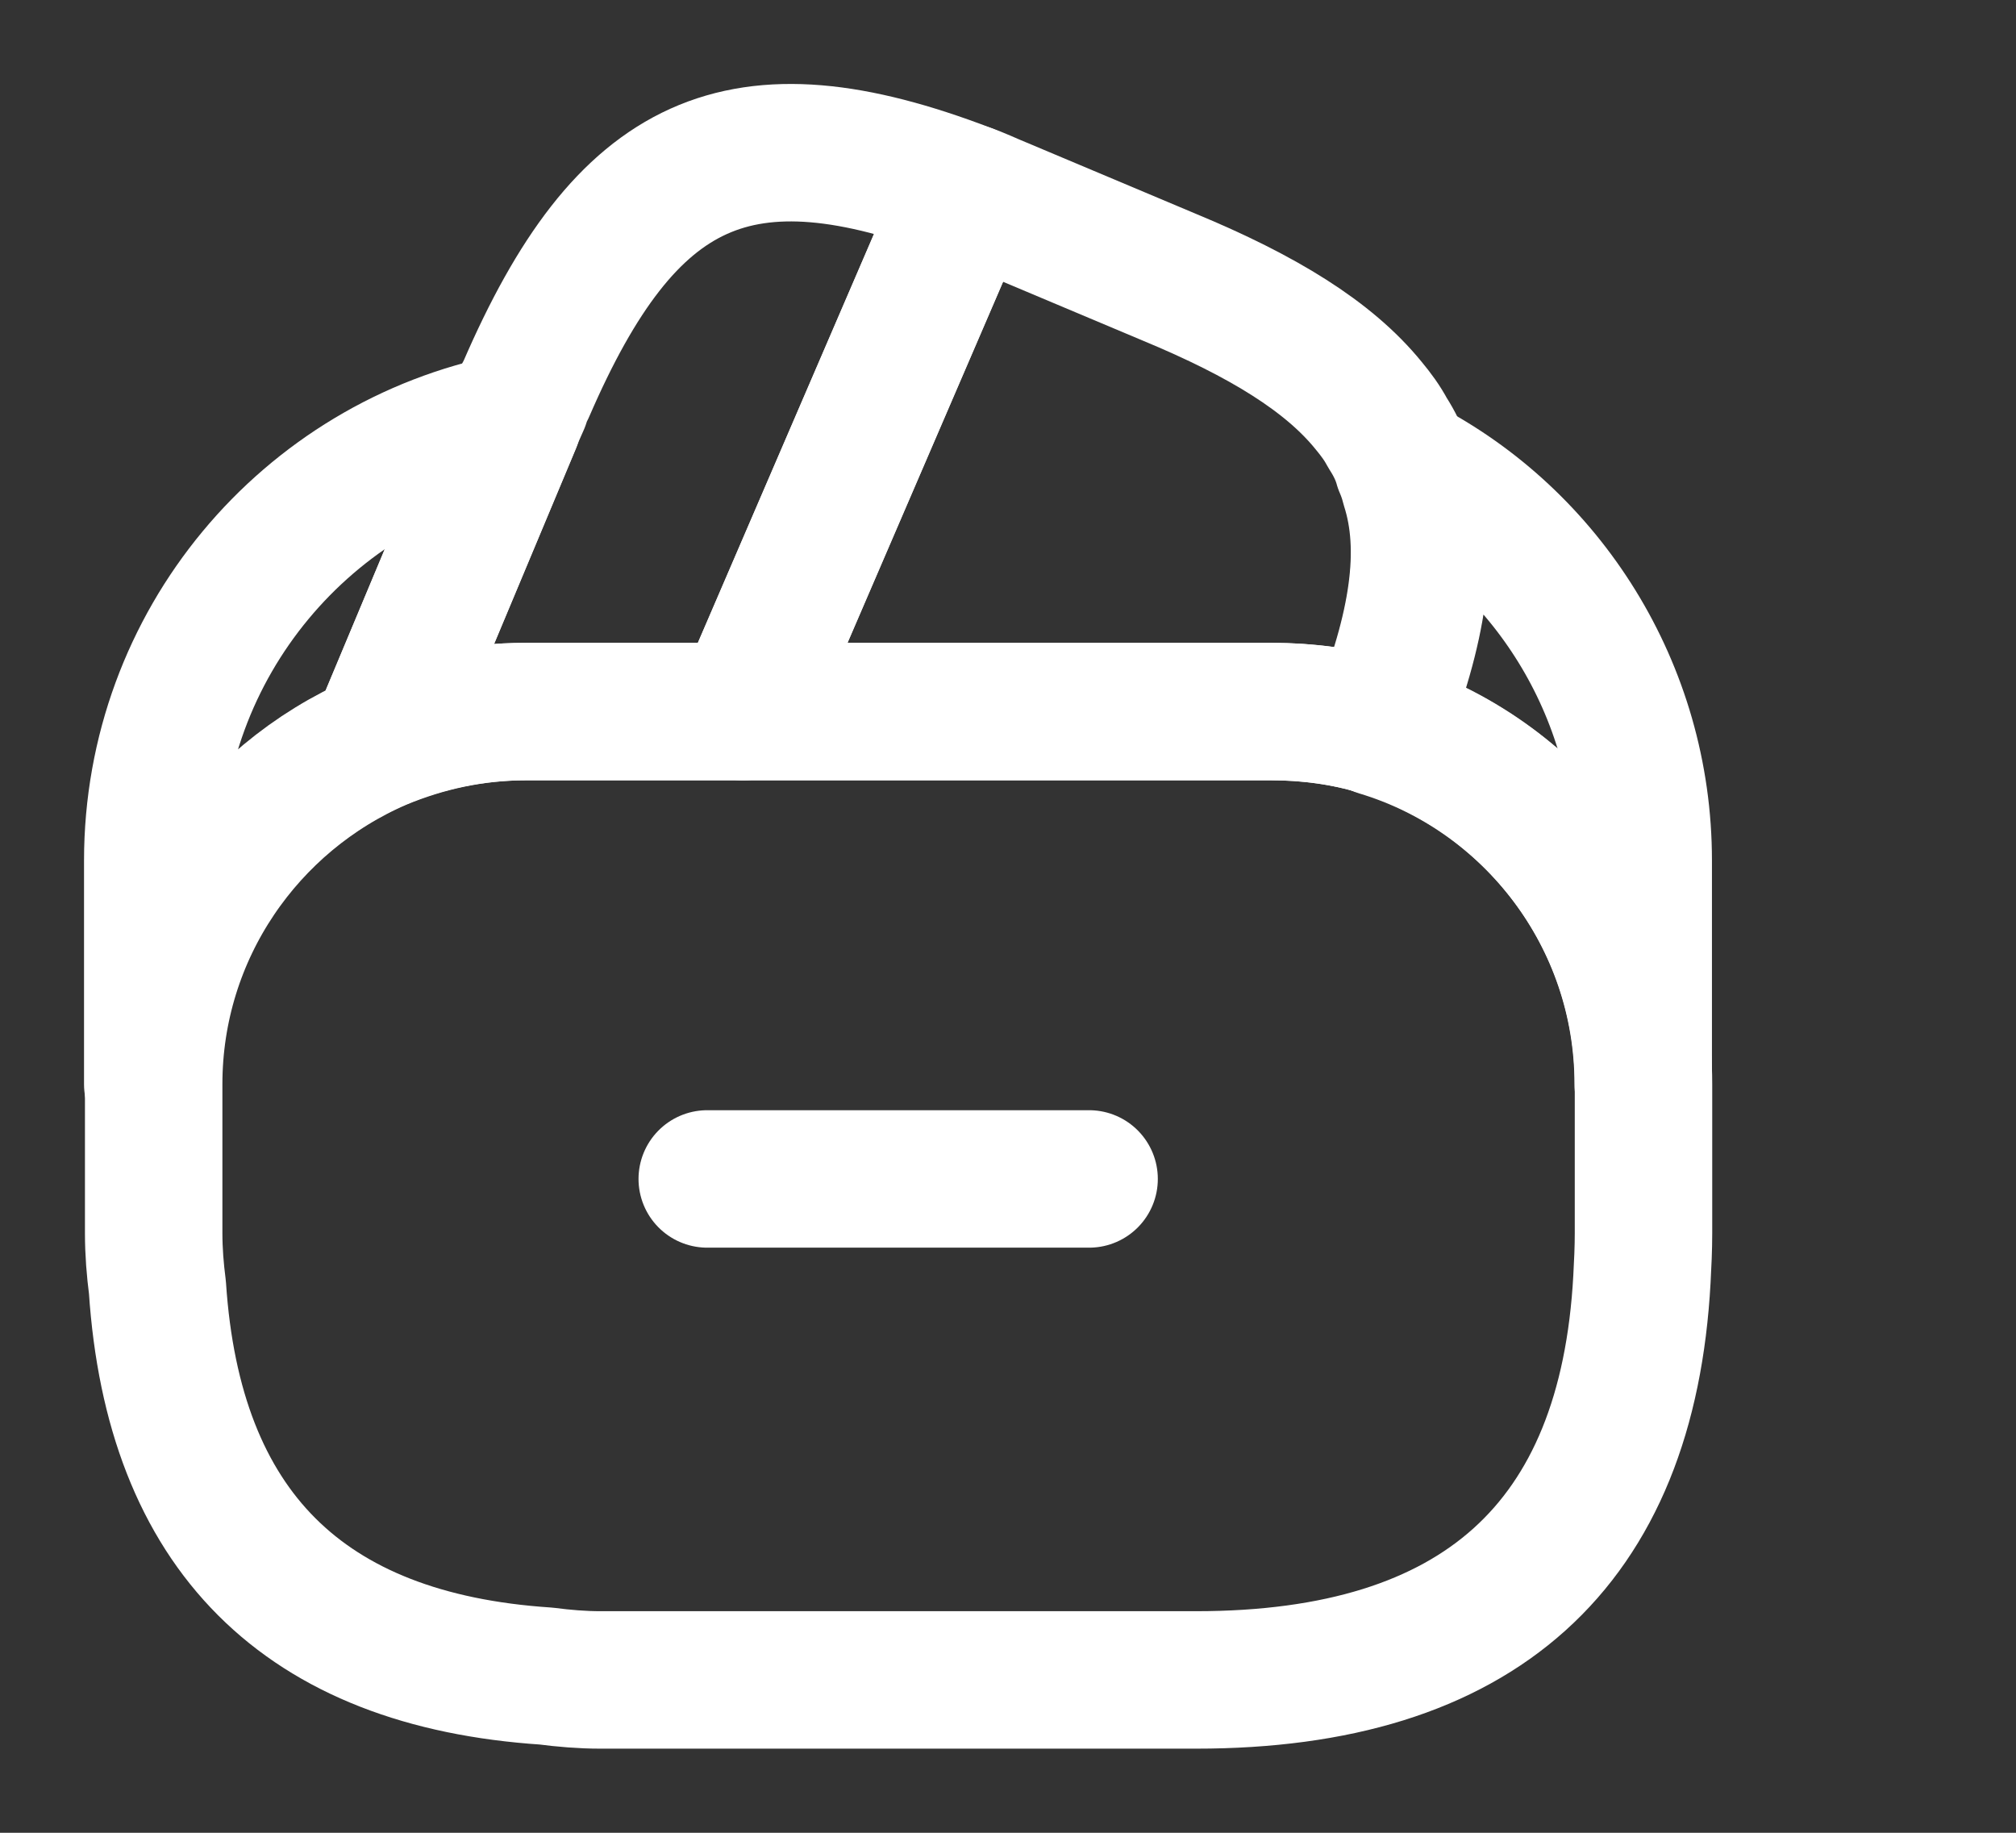 <svg width="22" height="20" viewBox="0 0 22 20" fill="none" xmlns="http://www.w3.org/2000/svg">
    <rect x="0" y="0" width="22" height="20" fill="#333333" stroke="none"/>
    <path d="M11.885 12.865H7.718" stroke="white" stroke-width="1.5" stroke-miterlimit="10" stroke-linecap="round" stroke-linejoin="round"></path>
    <path d="M10.55 2.098L10.525 2.157L8.109 7.765H5.734C5.167 7.765 4.625 7.882 4.134 8.09L5.592 4.607L5.625 4.523L5.684 4.39C5.7 4.34 5.717 4.29 5.742 4.248C6.834 1.723 8.067 1.148 10.55 2.098Z" stroke="white" stroke-width="1.5" stroke-linecap="round" stroke-linejoin="round"></path>
    <path d="M15.042 7.932C14.667 7.815 14.267 7.765 13.867 7.765H8.109L10.525 2.157L10.55 2.099C10.675 2.14 10.792 2.199 10.917 2.249L12.758 3.024C13.784 3.449 14.5 3.89 14.934 4.424C15.017 4.524 15.084 4.615 15.142 4.724C15.217 4.84 15.275 4.957 15.309 5.082C15.342 5.157 15.367 5.232 15.383 5.299C15.608 5.999 15.475 6.857 15.042 7.932Z" stroke="white" stroke-width="1.5" stroke-linecap="round" stroke-linejoin="round"></path>
    <path d="M17.935 11.832V13.457C17.935 13.623 17.927 13.79 17.918 13.957C17.76 16.865 16.135 18.332 13.052 18.332H6.552C6.352 18.332 6.152 18.315 5.96 18.29C3.31 18.115 1.893 16.698 1.718 14.049C1.693 13.857 1.677 13.657 1.677 13.457V11.832C1.677 10.157 2.693 8.715 4.143 8.09C4.643 7.882 5.177 7.765 5.743 7.765H13.877C14.285 7.765 14.685 7.823 15.052 7.932C16.71 8.44 17.935 9.99 17.935 11.832Z" stroke="white" stroke-width="1.5" stroke-linecap="round" stroke-linejoin="round"></path>
    <path d="M5.592 4.607L4.134 8.09C2.684 8.715 1.667 10.157 1.667 11.832V9.39C1.667 7.024 3.35 5.049 5.592 4.607Z" stroke="white" stroke-width="1.5" stroke-linecap="round" stroke-linejoin="round"></path>
    <path d="M17.932 9.39V11.832C17.932 9.998 16.716 8.44 15.049 7.94C15.482 6.857 15.607 6.007 15.399 5.298C15.382 5.223 15.357 5.148 15.324 5.082C16.874 5.882 17.932 7.523 17.932 9.39Z" stroke="white" stroke-width="1.5" stroke-linecap="round" stroke-linejoin="round"></path>
</svg>